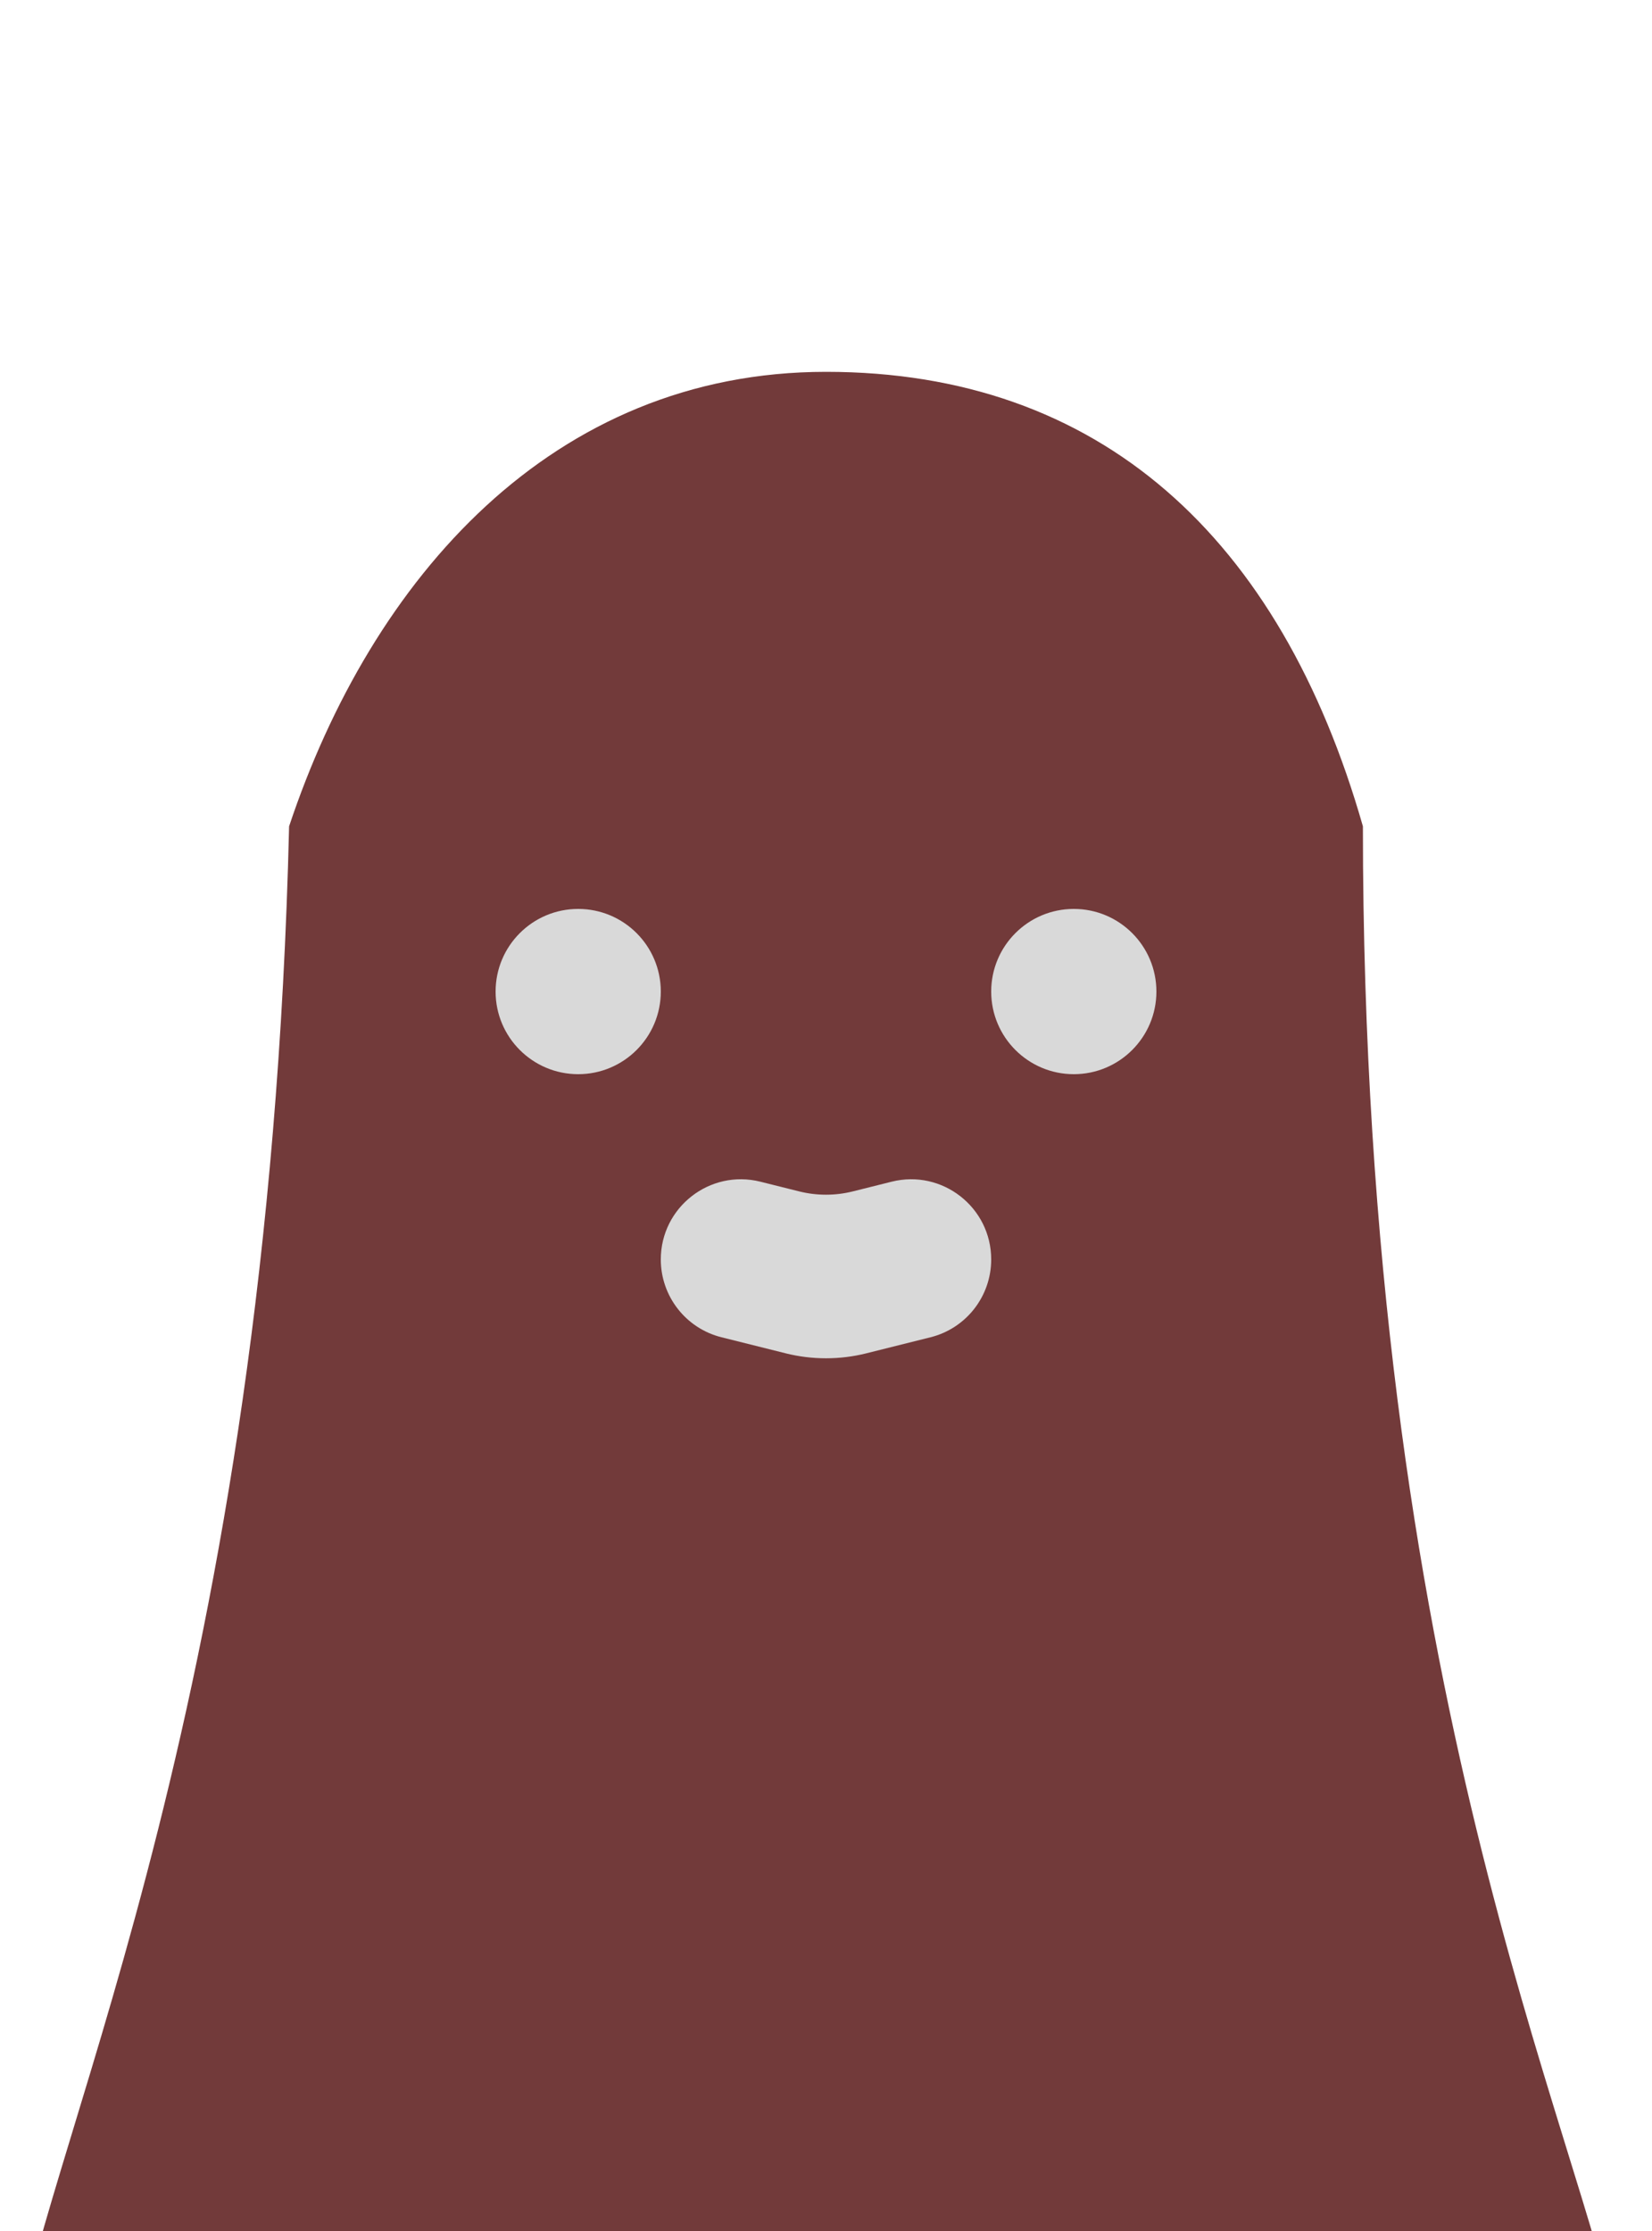 <svg width="20" height="27" viewBox="0 0 20 27" fill="none" xmlns="http://www.w3.org/2000/svg">
<g filter="url(#filter0_i_318_5)">
<path d="M16.5 6C16.5 27 27 27 10 27C-7 27 3 27 3.5 6C4.5 3 6.686 0.5 10 0.5C13.314 0.5 15.5 2.5 16.5 6Z" fill="#723A3A"/>
</g>
<g filter="url(#filter1_d_318_5)">
<circle cx="7" cy="8" r="1" fill="#D9D9D9"/>
</g>
<g filter="url(#filter2_d_318_5)">
<circle cx="13" cy="8" r="1" fill="#D9D9D9"/>
</g>
<g filter="url(#filter3_d_318_5)">
<path d="M8 11.242C8 10.611 8.593 10.148 9.205 10.301L9.673 10.418C9.888 10.472 10.112 10.472 10.327 10.418L10.795 10.301C11.407 10.148 12 10.611 12 11.242C12 11.688 11.697 12.076 11.265 12.184L10.485 12.379C10.167 12.458 9.833 12.458 9.515 12.379L8.735 12.184C8.303 12.076 8 11.688 8 11.242Z" fill="#D9D9D9"/>
</g>
<defs>
<filter id="filter0_i_318_5" x="0.126" y="0.5" width="19.581" height="30.5" filterUnits="userSpaceOnUse" color-interpolation-filters="sRGB">
<feFlood flood-opacity="0" result="BackgroundImageFix"/>
<feBlend mode="normal" in="SourceGraphic" in2="BackgroundImageFix" result="shape"/>
<feColorMatrix in="SourceAlpha" type="matrix" values="0 0 0 0 0 0 0 0 0 0 0 0 0 0 0 0 0 0 127 0" result="hardAlpha"/>
<feOffset dy="4"/>
<feGaussianBlur stdDeviation="2"/>
<feComposite in2="hardAlpha" operator="arithmetic" k2="-1" k3="1"/>
<feColorMatrix type="matrix" values="0 0 0 0 0 0 0 0 0 0 0 0 0 0 0 0 0 0 0.25 0"/>
<feBlend mode="normal" in2="shape" result="effect1_innerShadow_318_5"/>
</filter>
<filter id="filter1_d_318_5" x="2" y="7" width="10" height="10" filterUnits="userSpaceOnUse" color-interpolation-filters="sRGB">
<feFlood flood-opacity="0" result="BackgroundImageFix"/>
<feColorMatrix in="SourceAlpha" type="matrix" values="0 0 0 0 0 0 0 0 0 0 0 0 0 0 0 0 0 0 127 0" result="hardAlpha"/>
<feOffset dy="4"/>
<feGaussianBlur stdDeviation="2"/>
<feComposite in2="hardAlpha" operator="out"/>
<feColorMatrix type="matrix" values="0 0 0 0 0 0 0 0 0 0 0 0 0 0 0 0 0 0 0.25 0"/>
<feBlend mode="normal" in2="BackgroundImageFix" result="effect1_dropShadow_318_5"/>
<feBlend mode="normal" in="SourceGraphic" in2="effect1_dropShadow_318_5" result="shape"/>
</filter>
<filter id="filter2_d_318_5" x="8" y="7" width="10" height="10" filterUnits="userSpaceOnUse" color-interpolation-filters="sRGB">
<feFlood flood-opacity="0" result="BackgroundImageFix"/>
<feColorMatrix in="SourceAlpha" type="matrix" values="0 0 0 0 0 0 0 0 0 0 0 0 0 0 0 0 0 0 127 0" result="hardAlpha"/>
<feOffset dy="4"/>
<feGaussianBlur stdDeviation="2"/>
<feComposite in2="hardAlpha" operator="out"/>
<feColorMatrix type="matrix" values="0 0 0 0 0 0 0 0 0 0 0 0 0 0 0 0 0 0 0.25 0"/>
<feBlend mode="normal" in2="BackgroundImageFix" result="effect1_dropShadow_318_5"/>
<feBlend mode="normal" in="SourceGraphic" in2="effect1_dropShadow_318_5" result="shape"/>
</filter>
<filter id="filter3_d_318_5" x="4" y="10.272" width="12" height="10.166" filterUnits="userSpaceOnUse" color-interpolation-filters="sRGB">
<feFlood flood-opacity="0" result="BackgroundImageFix"/>
<feColorMatrix in="SourceAlpha" type="matrix" values="0 0 0 0 0 0 0 0 0 0 0 0 0 0 0 0 0 0 127 0" result="hardAlpha"/>
<feOffset dy="4"/>
<feGaussianBlur stdDeviation="2"/>
<feComposite in2="hardAlpha" operator="out"/>
<feColorMatrix type="matrix" values="0 0 0 0 0 0 0 0 0 0 0 0 0 0 0 0 0 0 0.25 0"/>
<feBlend mode="normal" in2="BackgroundImageFix" result="effect1_dropShadow_318_5"/>
<feBlend mode="normal" in="SourceGraphic" in2="effect1_dropShadow_318_5" result="shape"/>
</filter>
</defs>
</svg>
